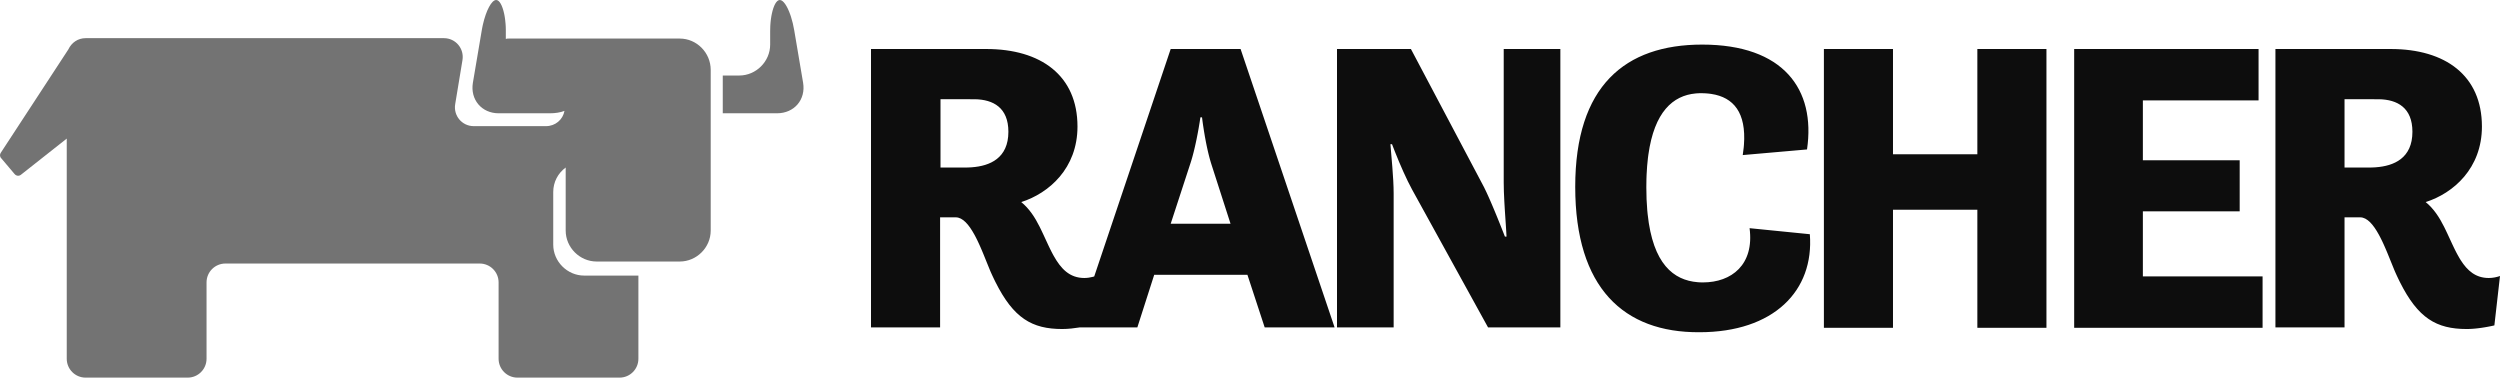 <?xml version="1.0" encoding="UTF-8"?>
<svg width="512px" height="78px" viewBox="0 0 512 78" version="1.1" xmlns="http://www.w3.org/2000/svg" preserveAspectRatio="xMidYMid">
    <title>Rancher</title>
    <g>
        <path d="M164.476,16.948 L162.666,6.253 C162.498,5.241 162.266,4.286 161.995,3.441 L161.857,3.028 C161.22,1.213 160.409,0 159.704,0 C159.033,0 158.426,1.135 158.068,2.836 L157.992,3.223 C157.98,3.289 157.969,3.355 157.958,3.423 L157.895,3.835 C157.886,3.905 157.876,3.975 157.867,4.047 L157.819,4.481 C157.805,4.628 157.792,4.777 157.781,4.928 L157.753,5.388 C157.738,5.697 157.73,6.014 157.73,6.335 L157.73,9.132 C157.73,12.588 154.85,15.467 151.395,15.467 L148.022,15.467 L148.022,15.467 L148.022,23.201 L159.129,23.201 C162.666,23.201 165.052,20.404 164.476,16.948 Z M139.218,7.898 L104.17,7.898 C103.923,7.898 103.758,7.898 103.594,7.981 L103.592,6.095 L103.592,6.095 L103.581,5.621 C103.578,5.543 103.575,5.465 103.571,5.388 L103.543,4.928 C103.521,4.626 103.492,4.332 103.456,4.047 L103.398,3.627 C103.378,3.489 103.355,3.355 103.332,3.223 L103.256,2.836 C102.898,1.135 102.291,0 101.619,0 C100.68,0 99.551,2.157 98.899,5.022 L98.795,5.506 C98.762,5.669 98.731,5.834 98.701,6.001 L96.847,16.948 C96.272,20.404 98.657,23.201 102.113,23.201 L112.644,23.201 C113.714,23.201 114.783,23.037 115.606,22.708 C115.277,24.518 113.714,25.834 111.821,25.834 L97.012,25.834 C94.626,25.834 92.816,23.695 93.227,21.309 L94.708,12.341 C95.12,9.955 93.31,7.816 90.924,7.816 L17.536,7.816 C15.972,7.816 14.656,8.721 13.998,10.12 L0.176,31.264 C-0.071,31.593 -0.071,32.087 0.258,32.416 L2.973,35.624 C3.302,36.036 3.878,36.118 4.29,35.789 L13.669,28.384 L13.669,73.47 C13.669,75.609 15.397,77.337 17.536,77.337 L38.433,77.337 C40.572,77.337 42.3,75.609 42.3,73.47 L42.3,57.838 C42.3,55.699 44.028,53.971 46.167,53.971 L98.246,53.971 C100.385,53.971 102.113,55.699 102.113,57.838 L102.113,73.47 C102.113,75.609 103.841,77.337 105.98,77.337 L126.877,77.337 C129.016,77.337 130.744,75.609 130.744,73.47 L130.744,56.44 L119.637,56.44 C116.182,56.44 113.302,53.56 113.302,50.105 L113.302,39.327 C113.302,37.27 114.289,35.46 115.853,34.308 L115.853,47.225 C115.853,50.681 118.732,53.56 122.188,53.56 L139.218,53.56 C142.674,53.56 145.553,50.681 145.553,47.225 L145.553,14.316 C145.553,10.778 142.674,7.898 139.218,7.898 Z" fill="rgb(115,115,115)"></path>
        <path d="M201.993,10.037 C213.182,10.037 220.669,15.467 220.669,25.916 C220.669,34.473 214.828,39.574 209.151,41.384 C210.777,42.7 211.966,44.527 212.923,46.452 L213.219,47.057 L213.678,48.024 L213.678,48.024 L214.669,50.162 L214.669,50.162 L214.889,50.625 L214.889,50.625 L215.111,51.081 L215.111,51.081 L215.336,51.529 L215.336,51.529 L215.565,51.967 L215.565,51.967 L215.798,52.395 C217.254,54.999 219.026,56.933 222.068,56.933 C222.71,56.933 223.308,56.822 223.734,56.715 L223.991,56.646 C224.029,56.635 224.064,56.624 224.097,56.614 L239.757,10.037 L254.072,10.037 L273.324,67.053 L259.009,67.053 L255.471,56.275 L236.383,56.275 L232.928,67.053 L221.117,67.054 C220.065,67.224 218.76,67.382 217.543,67.382 C211.336,67.382 207.567,65.154 203.864,57.75 L203.542,57.093 L203.542,57.093 L203.22,56.41 C203.113,56.177 203.006,55.941 202.898,55.699 L202.72,55.279 L202.72,55.279 L202.066,53.673 L202.066,53.673 L201.465,52.187 L201.465,52.187 L201.255,51.682 L201.255,51.682 L200.933,50.922 L200.933,50.922 L200.712,50.419 L200.712,50.419 L200.487,49.92 L200.487,49.92 L200.257,49.428 C200.219,49.347 200.18,49.266 200.141,49.186 L199.904,48.71 C199.864,48.632 199.824,48.554 199.783,48.477 L199.539,48.021 C198.429,46.009 197.171,44.51 195.74,44.51 L192.532,44.51 L192.532,67.053 L178.381,67.053 L178.381,10.037 L201.993,10.037 Z M246.174,24.024 L245.845,24.024 L245.69,25.03 L245.69,25.03 L245.471,26.328 L245.471,26.328 L245.289,27.322 L245.289,27.322 L245.074,28.417 L245.074,28.417 L244.93,29.106 L244.93,29.106 L244.721,30.049 L244.721,30.049 L244.552,30.762 L244.552,30.762 L244.434,31.238 L244.434,31.238 L244.311,31.71 L244.311,31.71 L244.184,32.176 L244.184,32.176 L244.052,32.634 L244.052,32.634 L243.917,33.083 L243.917,33.083 L243.777,33.519 C243.753,33.591 243.73,33.662 243.706,33.732 L239.757,45.826 L252.015,45.826 L248.149,33.814 C248.101,33.668 248.054,33.519 248.008,33.368 L247.872,32.91 L247.872,32.91 L247.741,32.443 L247.741,32.443 L247.616,31.969 L247.616,31.969 L247.496,31.489 L247.496,31.489 L247.381,31.007 L247.381,31.007 L247.271,30.524 L247.271,30.524 L247.117,29.802 L247.117,29.802 L246.974,29.091 L246.974,29.091 L246.761,27.949 L246.761,27.949 L246.582,26.89 L246.582,26.89 L246.385,25.612 L246.385,25.612 L246.284,24.89 L246.284,24.89 L246.174,24.024 L246.174,24.024 Z M199.642,20.323 L192.614,20.322 L192.614,34.308 L197.715,34.308 L198.083,34.305 C198.145,34.303 198.207,34.302 198.269,34.3 L198.641,34.285 L198.641,34.285 L199.016,34.262 C202.705,33.992 206.518,32.428 206.518,26.986 C206.518,22.054 203.419,20.379 199.642,20.323 L199.642,20.323 Z M273.818,10.037 L288.956,10.037 L303.93,38.339 C304.084,38.648 304.246,38.985 304.414,39.345 L304.757,40.093 C304.816,40.223 304.875,40.354 304.934,40.488 L305.295,41.31 L305.295,41.31 L305.664,42.171 L305.664,42.171 L306.038,43.06 L306.038,43.06 L306.602,44.426 L306.602,44.426 L307.158,45.802 L307.158,45.802 L307.871,47.599 L307.871,47.599 L308.208,48.459 L308.208,48.459 L308.537,48.459 C308.518,48.082 308.495,47.686 308.47,47.276 L308.389,46.008 L308.389,46.008 L308.21,43.312 C308.195,43.082 308.18,42.852 308.166,42.622 L308.086,41.246 C308.013,39.877 307.961,38.543 307.961,37.352 L307.961,10.037 L319.562,10.037 L319.562,67.053 L304.753,67.053 L289.203,38.833 C288.038,36.708 286.758,33.782 285.697,31.105 L285.285,30.049 C285.219,29.876 285.153,29.705 285.089,29.536 L284.76,29.536 L284.884,31.054 L284.884,31.054 L285.018,32.626 L285.018,32.626 L285.151,34.226 C285.299,36.098 285.419,37.972 285.419,39.656 L285.419,67.053 L273.818,67.053 L273.818,10.037 Z M322.606,38.257 C322.606,17.607 332.808,9.132 348.605,9.132 C365.224,9.132 371.888,18.265 370.078,30.606 L356.914,31.758 C356.996,31.231 357.06,30.724 357.109,30.234 L357.159,29.655 C357.647,23.093 355.066,19.932 350.476,19.237 L350.072,19.183 C349.936,19.167 349.798,19.153 349.658,19.141 L349.234,19.111 C349.02,19.099 348.802,19.092 348.58,19.089 L348.358,19.087 C348.234,19.087 348.111,19.089 347.989,19.093 L347.623,19.11 L347.623,19.11 L347.26,19.138 C342.626,19.571 338.813,22.89 337.585,31.685 L337.494,32.382 C337.367,33.443 337.275,34.581 337.222,35.798 L337.192,36.621 C337.177,37.178 337.169,37.75 337.169,38.339 C337.169,40.05 337.234,41.62 337.359,43.06 L337.434,43.833 C338.513,54.089 342.755,57.388 347.667,57.794 L348.033,57.819 L348.033,57.819 L348.4,57.834 L348.4,57.834 L348.769,57.838 L348.769,57.838 C354.611,57.838 359.3,54.218 358.313,46.731 L370.654,47.966 C371.559,59.566 363.249,68.041 348.029,68.041 C332.561,68.123 322.606,58.99 322.606,38.257 Z M373.534,10.037 L387.685,10.037 L387.685,31.593 L404.962,31.593 L404.962,10.037 L419.113,10.037 L419.113,67.135 L404.962,67.135 L404.962,42.947 L387.685,42.947 L387.685,67.135 L373.534,67.135 L373.534,10.037 Z M424.79,10.037 L462.554,10.037 L462.554,20.568 L438.859,20.568 L438.859,32.827 L458.687,32.827 L458.687,43.276 L438.859,43.276 L438.859,56.604 L463.376,56.604 L463.376,67.135 L424.79,67.135 L424.79,10.037 Z M466.009,10.037 L489.622,10.037 C500.811,10.037 508.298,15.467 508.298,25.916 C508.298,34.473 502.456,39.574 496.779,41.384 C498.405,42.7 499.594,44.527 500.552,46.452 L500.847,47.057 L500.847,47.057 L501.196,47.788 L501.196,47.788 L502.207,49.969 L502.207,49.969 L502.543,50.677 L502.543,50.677 L502.769,51.14 L502.769,51.14 L502.999,51.595 L502.999,51.595 L503.232,52.039 C503.389,52.332 503.55,52.618 503.715,52.894 L503.966,53.301 C505.326,55.436 507.02,56.933 509.696,56.933 C510.089,56.933 510.465,56.892 510.795,56.835 L511.066,56.783 L511.066,56.783 L511.422,56.7 L511.422,56.7 L511.619,56.646 L511.619,56.646 L511.78,56.597 L511.78,56.597 L512,56.522 L512,56.522 L510.848,66.642 L510.279,66.768 L510.279,66.768 L509.781,66.869 L509.781,66.869 L509.33,66.954 L509.33,66.954 L508.822,67.041 L508.822,67.041 L508.269,67.127 L508.269,67.127 L507.879,67.181 L507.879,67.181 L507.477,67.232 L507.477,67.232 L507.065,67.277 C506.996,67.284 506.926,67.291 506.857,67.297 L506.436,67.333 C506.224,67.348 506.012,67.36 505.801,67.369 L505.38,67.381 C505.31,67.382 505.241,67.382 505.171,67.382 C498.965,67.382 495.195,65.154 491.493,57.75 L491.171,57.093 L491.171,57.093 L490.849,56.41 C490.741,56.177 490.634,55.941 490.527,55.699 L490.349,55.279 L490.349,55.279 L489.695,53.673 L489.695,53.673 L489.093,52.187 L489.093,52.187 L488.884,51.682 L488.884,51.682 L488.561,50.922 L488.561,50.922 L488.341,50.419 L488.341,50.419 L488.116,49.92 L488.116,49.92 L487.886,49.428 C487.847,49.347 487.808,49.266 487.769,49.186 L487.532,48.71 C487.492,48.632 487.452,48.554 487.412,48.477 L487.168,48.021 C486.058,46.009 484.8,44.51 483.369,44.51 L480.16,44.51 L480.16,67.053 L466.009,67.053 L466.009,10.037 Z M480.16,20.322 L480.16,34.308 L485.261,34.308 L485.629,34.305 C485.691,34.303 485.753,34.302 485.815,34.3 L486.188,34.285 L486.188,34.285 L486.562,34.262 C490.251,33.992 494.064,32.428 494.064,26.986 C494.064,22.054 490.965,20.379 487.188,20.323 L480.16,20.322 Z" fill="rgb(13,13,13)"></path>
    </g>
</svg>

